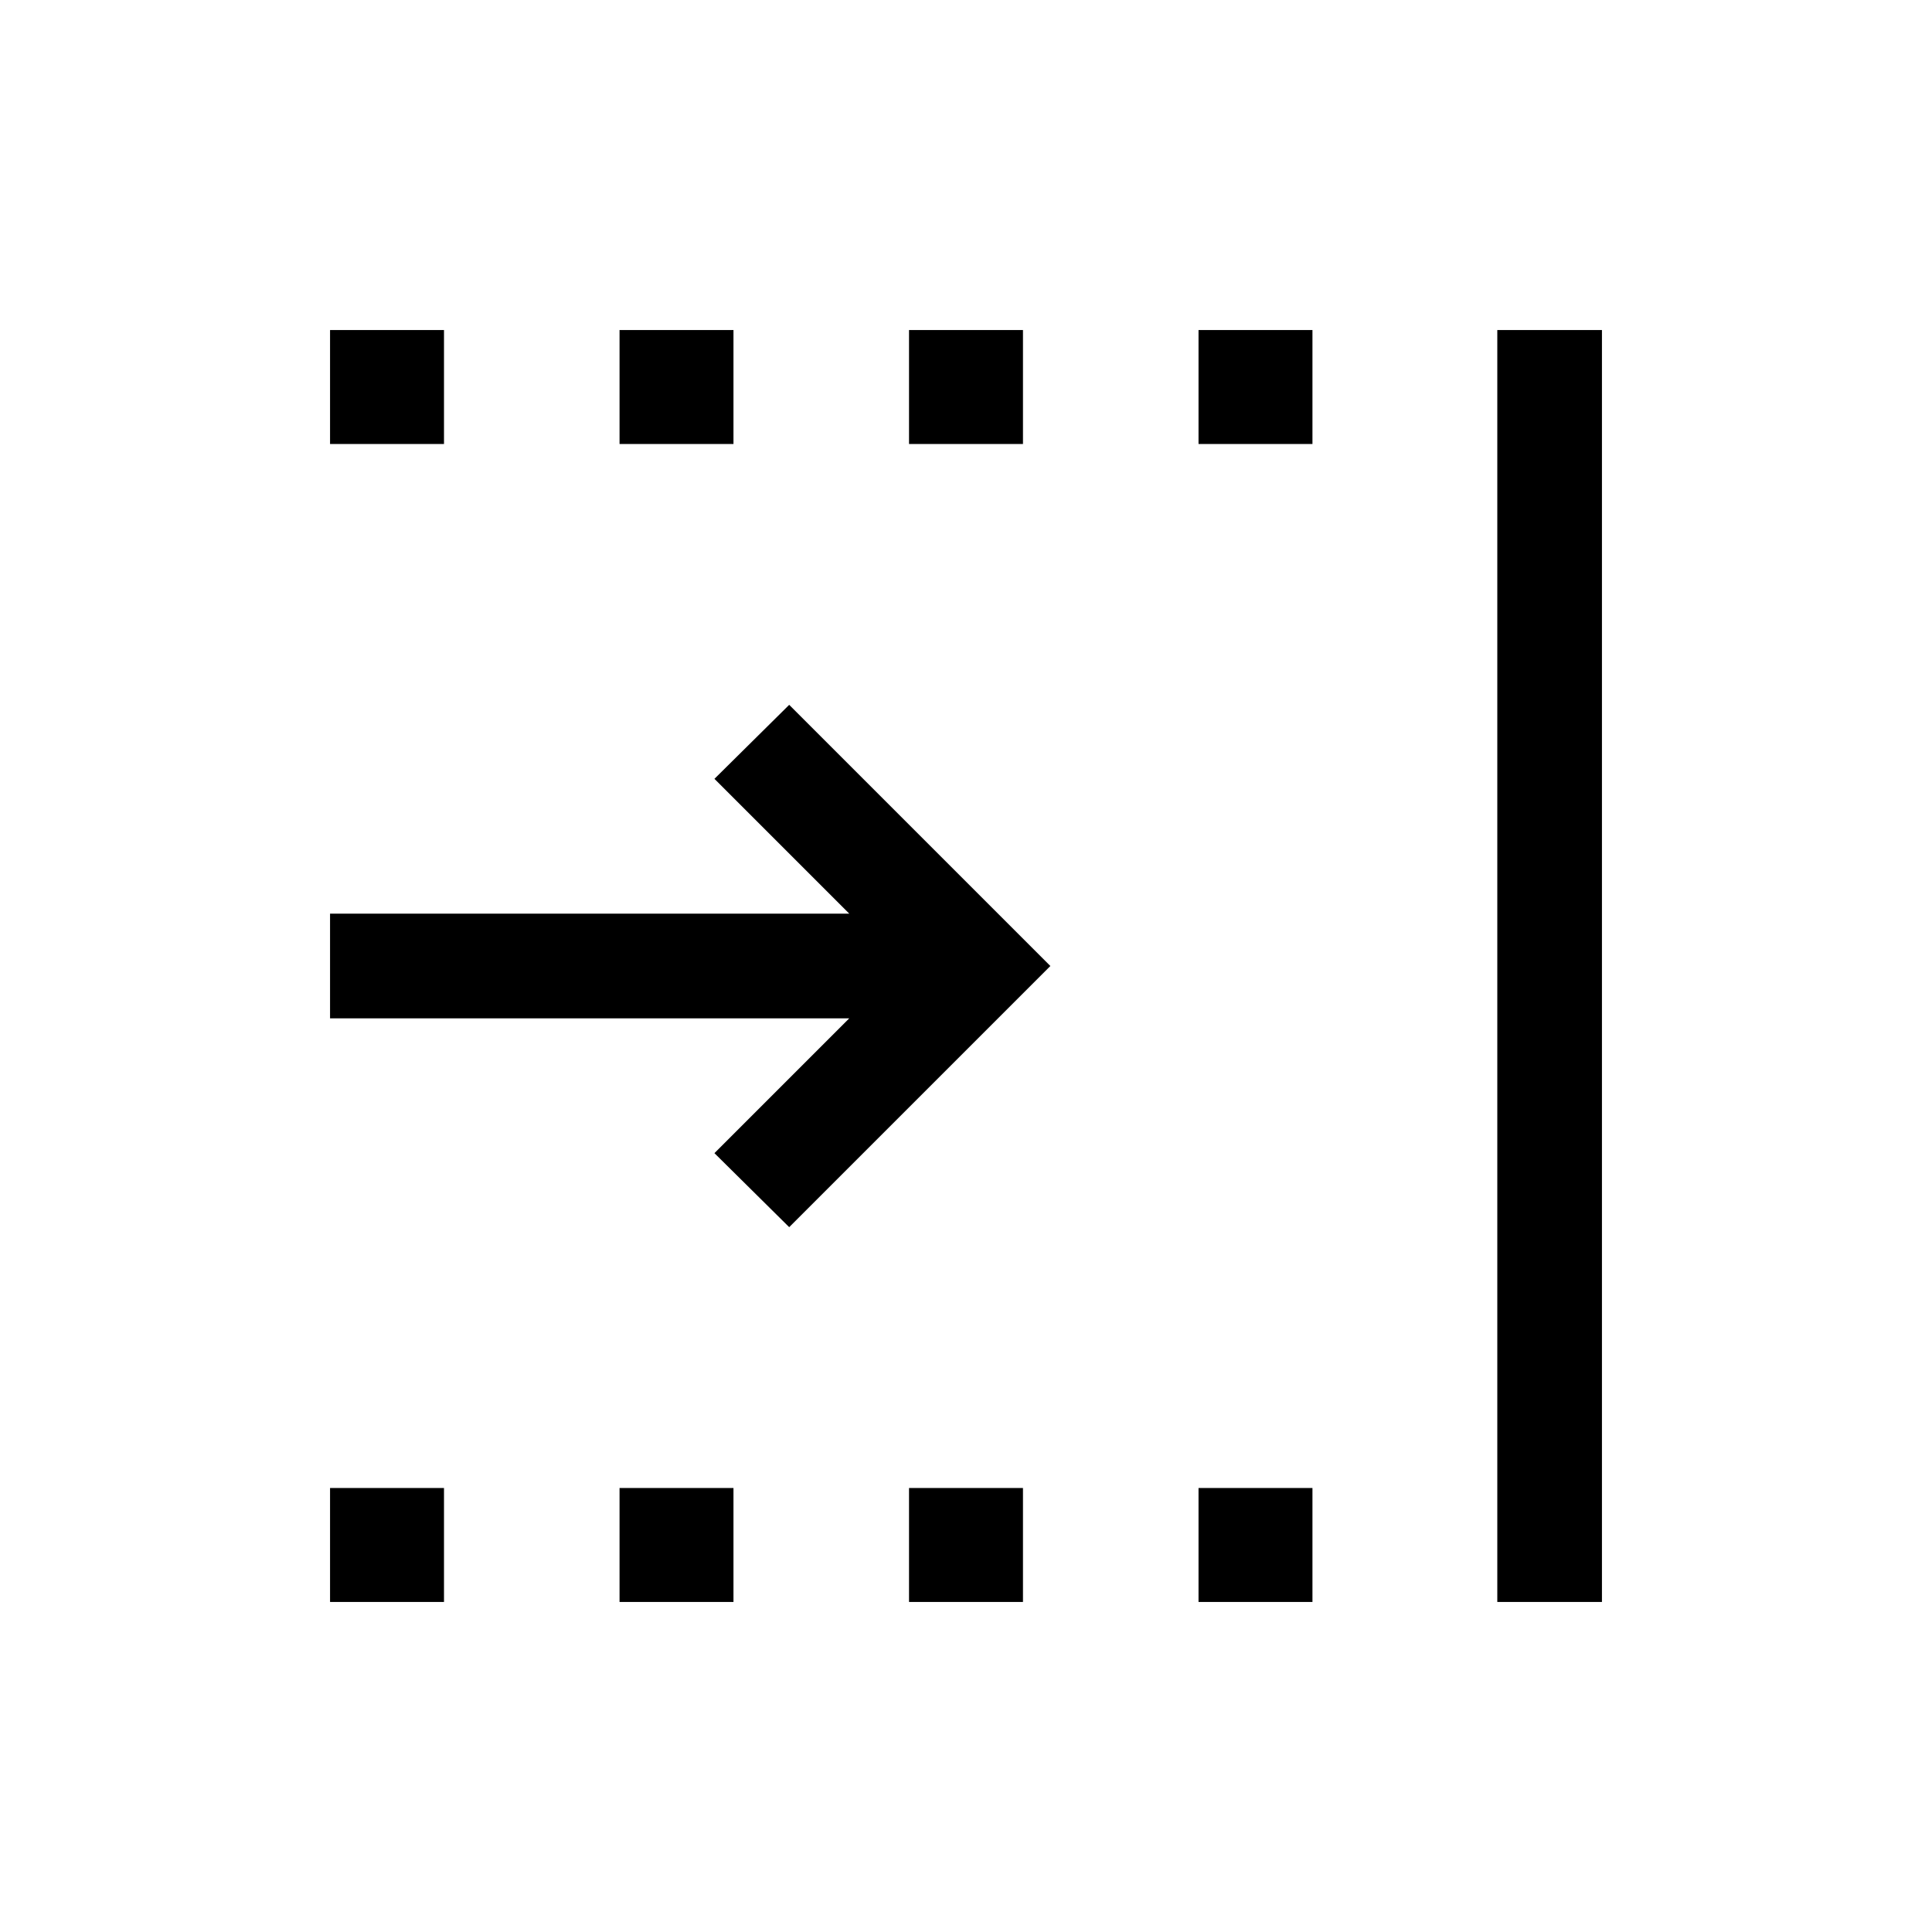 <svg xmlns="http://www.w3.org/2000/svg" height="20" viewBox="0 -960 960 960" width="20"><path d="M164-164v-56.62h56.62V-164H164Zm0-575.38V-796h56.62v56.62H164ZM307.85-164v-56.62h56.61V-164h-56.61Zm0-575.38V-796h56.61v56.62h-56.61ZM451.69-164v-56.62h56.62V-164h-56.62Zm143.85 0v-56.62h56.61V-164h-56.61Zm0-575.38V-796h56.61v56.62h-56.61ZM744-164v-632h52v632h-52ZM392.15-350.23 355-387l67-67H164v-52h258l-67-67 37.15-36.77L521.92-480 392.15-350.23Zm59.54-389.15V-796h56.62v56.62h-56.62Z"/></svg>